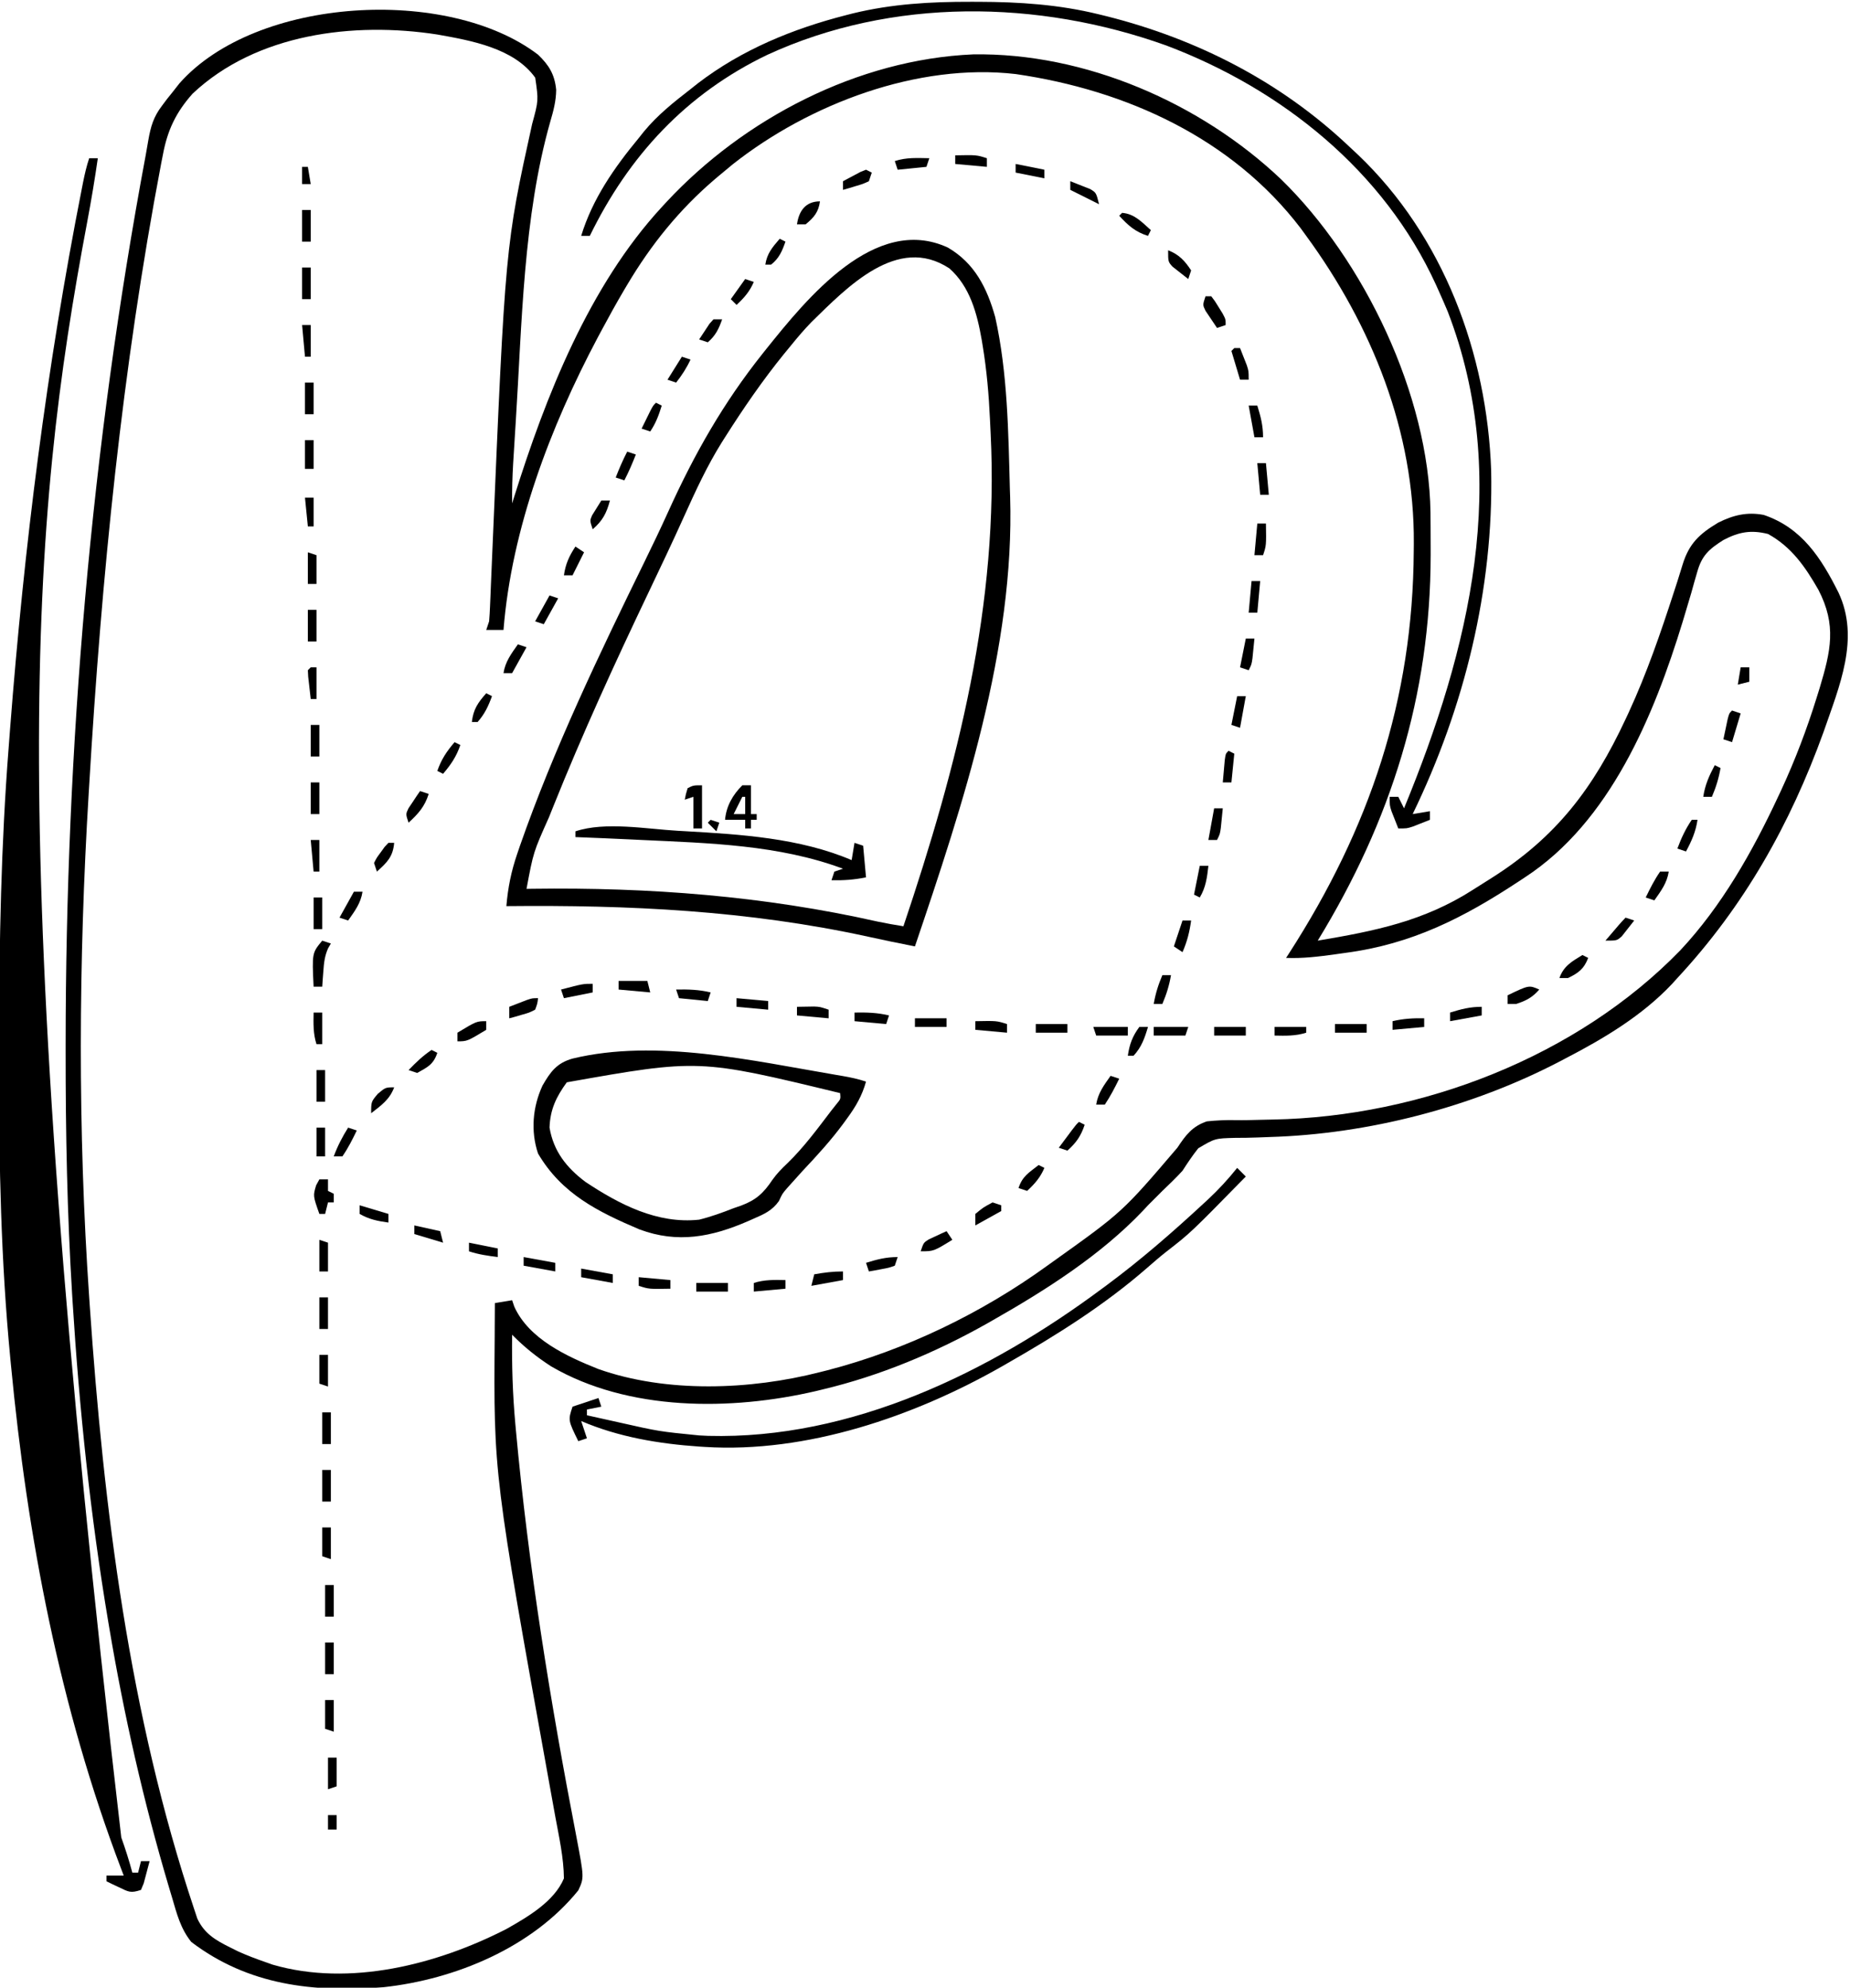 <?xml version="1.0" encoding="UTF-8"?>
<svg version="1.1" xmlns="http://www.w3.org/2000/svg" width="643" height="691">
<path d="M0 0 C3.826 3.657 5.798 6.897 6.312 12.25 C6.263 16.179 5.352 19.55 4.25 23.312 C-5.175 56.509 -5.569 93.496 -7.75 127.75 C-7.815 128.77 -7.88 129.791 -7.947 130.842 C-8.13 133.744 -8.308 136.645 -8.484 139.547 C-8.537 140.402 -8.59 141.258 -8.645 142.139 C-8.917 146.769 -9.051 151.362 -9 156 C-8.79 155.323 -8.58 154.647 -8.364 153.95 C2.634 118.859 17.682 80.466 43 53 C43.551 52.401 44.102 51.802 44.67 51.186 C71.661 22.195 111.116 1.656 151.195 -0.096 C190.139 -0.741 230.341 16.811 258.258 43.328 C287.17 71.499 309.634 118.389 310.19 159.163 C310.196 160.252 310.196 160.252 310.203 161.363 C310.21 162.145 310.217 162.926 310.224 163.731 C310.242 166.258 310.248 168.785 310.25 171.312 C310.251 172.179 310.251 173.046 310.252 173.939 C310.192 222.799 296.506 266.327 271 308 C290.866 304.657 307.913 301.252 324.992 290.289 C327.111 288.929 329.242 287.591 331.375 286.254 C353.939 272.006 366.791 254.999 378 231 C378.352 230.248 378.704 229.496 379.066 228.722 C385.368 215.065 390.198 200.987 394.836 186.703 C395.212 185.548 395.587 184.392 395.974 183.202 C396.609 181.222 397.229 179.237 397.827 177.245 C400.064 169.955 403.676 166.587 410.207 162.68 C415.41 160.074 420.227 158.902 426 160 C439.308 164.498 446.001 175.029 452 187 C459.532 203.013 452.263 219.627 446.787 235.522 C435.216 267.549 419.211 296.013 396 321 C395.399 321.666 394.799 322.333 394.18 323.02 C383.746 334.108 370.413 342.053 357 349 C356.3 349.368 355.6 349.737 354.878 350.116 C324.478 365.937 288.53 375.262 254.246 376.27 C252.888 376.321 251.531 376.372 250.173 376.425 C247.525 376.527 244.903 376.563 242.251 376.563 C235.29 376.744 235.29 376.744 229.472 380.186 C227.463 382.707 225.742 385.291 224 388 C221.765 390.44 219.392 392.715 217 395 C216.216 395.784 215.433 396.567 214.625 397.375 C213.759 398.241 212.893 399.108 212 400 C211.435 400.611 210.871 401.222 210.289 401.852 C195.591 417.338 176.471 429.496 158 440 C157.291 440.404 156.583 440.807 155.853 441.223 C138.061 451.238 118.895 459.252 99 464 C98.198 464.195 97.396 464.389 96.57 464.59 C67.044 471.455 31.433 471.647 4.586 456.012 C-0.5 452.726 -4.749 449.314 -9 445 C-9.139 455.441 -8.83 465.716 -7.875 476.125 C-7.811 476.834 -7.746 477.543 -7.68 478.274 C-3.336 525.619 4.302 572.788 13.324 619.45 C16.039 633.754 16.039 633.754 14.004 638.152 C-1.984 657.953 -28.657 669.095 -53.698 671.821 C-77.95 673.704 -100.623 671.208 -120.523 656.082 C-124.252 651.442 -125.526 646.349 -127.188 640.688 C-127.757 638.793 -127.757 638.793 -128.337 636.859 C-137.095 607.34 -143.893 577.355 -149 547 C-149.131 546.222 -149.263 545.444 -149.398 544.643 C-155.558 507.936 -159.43 470.953 -161.75 433.812 C-161.809 432.87 -161.868 431.927 -161.929 430.956 C-163.661 402.813 -164.209 374.687 -164.188 346.5 C-164.187 345.698 -164.187 344.897 -164.187 344.071 C-164.144 240.57 -155.41 136.766 -136.365 34.987 C-136.044 33.24 -135.744 31.488 -135.448 29.736 C-134.617 25.016 -133.669 21.637 -130.688 17.75 C-129.827 16.598 -129.827 16.598 -128.949 15.422 C-128.306 14.623 -127.663 13.823 -127 13 C-126.219 12.004 -125.438 11.007 -124.633 9.98 C-97.982 -20.189 -31.319 -23.897 0 0 Z M-120.062 13.562 C-125.834 20.049 -128.788 26.241 -130.375 34.75 C-130.574 35.76 -130.772 36.771 -130.977 37.812 C-144.564 109.082 -151.719 181.639 -156 254 C-156.061 254.995 -156.121 255.991 -156.184 257.016 C-159.701 314.965 -159.99 374.069 -156 432 C-155.934 432.965 -155.869 433.93 -155.801 434.924 C-150.968 505.477 -142.051 577.193 -119.551 644.555 C-119.173 645.69 -118.796 646.826 -118.407 647.996 C-115.964 653.212 -112.026 655.508 -107 658 C-106.056 658.468 -105.113 658.936 -104.141 659.418 C-101.132 660.775 -98.118 661.921 -95 663 C-94.096 663.321 -93.193 663.642 -92.262 663.973 C-65.502 671.758 -35.039 663.938 -10.938 651.562 C-3.59 647.383 5.61 642.072 9 634 C8.931 626.796 7.298 619.549 5.996 612.488 C5.584 610.208 5.173 607.928 4.762 605.648 C4.546 604.454 4.33 603.26 4.107 602.029 C-15.44 493.585 -15.44 493.585 -15.062 445.562 C-15.058 444.438 -15.053 443.313 -15.049 442.154 C-15.037 439.436 -15.021 436.718 -15 434 C-13.02 433.67 -11.04 433.34 -9 433 C-8.752 433.733 -8.505 434.467 -8.25 435.223 C-3.171 446.508 10.06 452.56 20.91 456.902 C44.642 465.333 73.812 464.209 98 458 C98.832 457.791 99.664 457.582 100.521 457.367 C127.679 450.357 154.311 437.437 177 421 C177.959 420.312 177.959 420.312 178.938 419.611 C203.139 402.337 203.139 402.337 222.225 379.972 C225.111 375.601 227.397 372.544 232.464 370.826 C235.771 370.483 238.988 370.324 242.312 370.395 C245.239 370.454 248.156 370.365 251.082 370.286 C252.574 370.246 254.066 370.214 255.558 370.188 C306.95 369.207 361.112 348.359 396.996 311.383 C411.422 295.991 422.121 277.019 431 258 C431.361 257.23 431.722 256.46 432.094 255.666 C436.958 245.152 441 234.502 444.438 223.438 C444.767 222.38 445.098 221.322 445.438 220.233 C449.316 207.305 451.419 198.349 445 186 C440.437 178.025 435.655 171.11 427.5 166.625 C421.502 165.126 417.331 165.943 411.992 168.734 C407.036 171.883 404.495 174.089 402.895 179.855 C402.556 181.023 402.218 182.19 401.869 183.393 C401.521 184.645 401.172 185.897 400.812 187.188 C400.041 189.831 399.25 192.469 398.453 195.105 C398.152 196.104 398.152 196.104 397.845 197.124 C387.87 229.756 372.617 266.704 343 286 C342.314 286.454 341.627 286.908 340.92 287.375 C321.669 300.064 303.778 309.203 280.625 312.25 C278.798 312.509 278.798 312.509 276.934 312.773 C271.25 313.554 265.739 314.237 260 314 C260.331 313.49 260.662 312.979 261.003 312.453 C289.027 268.941 304.097 224.31 304.375 172.5 C304.383 171.664 304.391 170.828 304.399 169.967 C304.683 131.134 289.807 94.162 267 63 C266.361 62.12 265.721 61.239 265.062 60.332 C241.17 29.023 204.395 12.319 166.062 6.75 C132.006 2.792 94.267 17.106 67.656 38.135 C66.089 39.407 64.541 40.697 63 42 C62.49 42.43 61.98 42.861 61.454 43.304 C49.083 53.883 39.295 66.03 31 80 C30.642 80.601 30.285 81.202 29.916 81.822 C27.166 86.489 24.554 91.224 22 96 C21.569 96.804 21.139 97.608 20.695 98.437 C4.316 129.329 -9.207 164.869 -12 200 C-13.98 200 -15.96 200 -18 200 C-17.67 199.01 -17.34 198.02 -17 197 C-16.848 195.217 -16.747 193.429 -16.675 191.641 C-16.627 190.533 -16.58 189.424 -16.531 188.281 C-16.484 187.068 -16.436 185.855 -16.387 184.605 C-16.304 182.658 -16.22 180.71 -16.137 178.762 C-16.047 176.677 -15.959 174.592 -15.872 172.507 C-11.381 66.468 -11.381 66.468 -2.051 24.117 C0.177 15.962 0.177 15.962 -0.973 8.009 C-8.347 -2.29 -23.287 -4.909 -35 -7 C-64.043 -11.503 -97.881 -7.331 -120.062 13.562 Z " fill="#000000" transform="translate(187,19)"/>
<path d="M0 0 C9.302 5.404 13.626 14.027 16.469 24.172 C20.795 43.639 21.025 64.082 21.562 83.938 C21.591 84.81 21.62 85.682 21.649 86.581 C23.272 139.192 5.292 193.598 -11.438 242.938 C-16.862 241.879 -22.271 240.763 -27.668 239.57 C-69.393 230.449 -110.892 228.496 -153.438 228.938 C-152.902 222.53 -151.764 216.888 -149.688 210.812 C-149.384 209.918 -149.08 209.023 -148.767 208.101 C-136.958 174.273 -121.162 141.355 -105.421 109.207 C-102.559 103.36 -99.754 97.497 -97.07 91.566 C-88.08 71.718 -78.011 53.993 -64.438 36.938 C-63.984 36.367 -63.531 35.796 -63.063 35.208 C-49.125 17.844 -25.291 -11.723 0 0 Z M-47.438 25.938 C-49.919 28.499 -52.197 31.164 -54.438 33.938 C-55.244 34.918 -56.051 35.899 -56.883 36.91 C-64.383 46.153 -71.065 55.89 -77.438 65.938 C-77.81 66.524 -78.182 67.111 -78.565 67.716 C-83.702 75.948 -87.7 84.64 -91.679 93.47 C-95.656 102.292 -99.796 111.028 -103.967 119.76 C-115.703 144.361 -127.05 169.13 -137.188 194.438 C-137.904 196.225 -137.904 196.225 -138.634 198.049 C-144.049 210.157 -144.049 210.157 -146.438 222.938 C-145.778 222.927 -145.118 222.917 -144.438 222.906 C-103.853 222.358 -63.924 225.407 -24.273 234.337 C-21.339 234.958 -18.399 235.465 -15.438 235.938 C3.412 179.869 17.832 123.994 14.87 64.475 C14.791 62.897 14.716 61.318 14.644 59.74 C14.244 51.163 13.523 42.731 12.129 34.254 C12.009 33.526 11.89 32.797 11.767 32.047 C10.164 22.92 7.709 13.582 0.531 7.238 C-17.469 -4.655 -35.076 13.861 -47.438 25.938 Z " fill="#000000" transform="translate(329.438,86.062)"/>
<path d="M0 0 C0.99 0 1.98 0 3 0 C1.934 7.437 0.691 14.825 -0.699 22.207 C-20.248 126.192 -29.753 232.626 11.152 583.754 C12.603 587.803 13.887 591.846 15 596 C15.66 596 16.32 596 17 596 C17.33 594.68 17.66 593.36 18 592 C18.99 592 19.98 592 21 592 C20.578 593.65 20.137 595.295 19.688 596.938 C19.322 598.312 19.322 598.312 18.949 599.715 C18.636 600.469 18.323 601.223 18 602 C14.358 603.214 13.668 602.667 10.312 601.062 C9.1 600.492 9.1 600.492 7.863 599.91 C7.248 599.61 6.634 599.309 6 599 C6 598.34 6 597.68 6 597 C7.98 597 9.96 597 12 597 C11.709 596.238 11.417 595.476 11.117 594.69 C-10.298 538.34 -21.486 479.424 -27.188 419.562 C-27.266 418.753 -27.345 417.943 -27.426 417.109 C-30.662 383.439 -31.377 349.777 -31.318 315.973 C-31.312 312.698 -31.31 309.423 -31.307 306.148 C-31.268 272.338 -30.633 238.721 -28 205 C-27.821 202.649 -27.643 200.298 -27.464 197.947 C-22.621 135.091 -14.768 72.484 -2.566 10.617 C-2.422 9.882 -2.278 9.148 -2.129 8.391 C-1.554 5.52 -0.927 2.781 0 0 Z " fill="#000000" transform="translate(31,55)"/>
<path d="M0 0 C0.88 0.001 1.761 0.001 2.668 0.002 C16.972 0.042 30.685 0.94 44.625 4.375 C45.542 4.6 46.46 4.825 47.405 5.057 C78.968 13.032 107.903 27.885 131.625 50.375 C133.062 51.715 133.062 51.715 134.527 53.082 C164.349 81.455 179.479 122.337 180.906 162.949 C181.763 204.151 171.582 245.357 153.625 282.375 C155.605 282.045 157.585 281.715 159.625 281.375 C159.625 282.365 159.625 283.355 159.625 284.375 C158.357 284.881 157.085 285.38 155.812 285.875 C154.751 286.293 154.751 286.293 153.668 286.719 C151.625 287.375 151.625 287.375 148.625 287.375 C148.119 286.107 147.62 284.835 147.125 283.562 C146.707 282.501 146.707 282.501 146.281 281.418 C145.625 279.375 145.625 279.375 145.625 276.375 C146.615 276.375 147.605 276.375 148.625 276.375 C149.285 277.695 149.945 279.015 150.625 280.375 C173.285 225.285 188.11 165.553 165.812 107.688 C164.775 105.233 163.723 102.801 162.625 100.375 C162.333 99.724 162.04 99.074 161.739 98.403 C143.668 58.817 108.191 30.377 68.001 15.197 C23.475 -0.777 -27.272 -1.529 -70.653 18.423 C-98.833 31.947 -118.811 53.52 -132.375 81.375 C-133.365 81.375 -134.355 81.375 -135.375 81.375 C-131.437 68.48 -123.871 57.651 -115.375 47.375 C-114.482 46.252 -114.482 46.252 -113.57 45.105 C-108.851 39.382 -103.224 34.901 -97.375 30.375 C-96.532 29.705 -95.689 29.034 -94.82 28.344 C-79.509 16.616 -61.809 9.375 -43.25 4.625 C-42.476 4.426 -41.701 4.227 -40.903 4.022 C-27.311 0.727 -13.916 -0.032 0 0 Z " fill="#000000" transform="translate(337.375,0.625)"/>
<path d="M0 0 C0.692 0.117 1.385 0.233 2.098 0.353 C4.917 0.841 7.541 1.398 10.262 2.305 C8.904 7.181 6.727 10.949 3.762 14.992 C3.322 15.6 2.882 16.208 2.428 16.834 C-1.899 22.708 -6.734 27.998 -11.738 33.305 C-13.06 34.755 -14.373 36.213 -15.676 37.68 C-16.2 38.265 -16.725 38.85 -17.266 39.453 C-18.852 41.317 -18.852 41.317 -19.992 43.805 C-22.307 47.119 -25.133 48.372 -28.738 49.93 C-29.745 50.377 -29.745 50.377 -30.773 50.834 C-43.42 56.322 -55.189 58.635 -68.461 53.699 C-82.932 47.542 -95.497 41.335 -103.738 27.305 C-106.344 19.486 -105.604 11.092 -102.176 3.68 C-99.397 -1.158 -97.178 -4.169 -91.738 -5.695 C-62.748 -12.726 -28.9 -4.9 0 0 Z M-93.738 2.555 C-97.411 7.605 -99.524 11.989 -99.738 18.305 C-98.342 26.536 -93.851 32.204 -87.293 37.148 C-75.473 45.005 -62.241 51.872 -47.738 50.305 C-43.602 49.28 -39.7 47.864 -35.738 46.305 C-34.898 46.016 -34.057 45.727 -33.191 45.43 C-27.911 43.445 -25.367 41.077 -22.246 36.422 C-20.684 34.229 -19.007 32.525 -17.051 30.68 C-11.299 25.106 -6.583 18.66 -1.738 12.305 C-0.835 11.168 -0.835 11.168 0.086 10.008 C1.451 8.375 1.451 8.375 1.262 6.305 C-47.849 -5.587 -47.849 -5.587 -93.738 2.555 Z " fill="#000000" transform="translate(290.738,373.695)"/>
<path d="M0 0 C0.99 0.99 1.98 1.98 3 3 C-16.207 22.595 -16.207 22.595 -24.434 28.988 C-26.816 30.856 -29.091 32.815 -31.364 34.814 C-46.194 47.757 -62.95 58.256 -80 68 C-80.668 68.384 -81.337 68.768 -82.025 69.163 C-112.373 86.431 -149.662 99.212 -185 97 C-185.657 96.959 -186.315 96.918 -186.992 96.875 C-200.949 95.916 -215.07 93.564 -228 88 C-227.34 89.98 -226.68 91.96 -226 94 C-227.485 94.495 -227.485 94.495 -229 95 C-232.571 87.714 -232.571 87.714 -231 83 C-228.03 82.01 -225.06 81.02 -222 80 C-221.67 80.99 -221.34 81.98 -221 83 C-223.475 83.495 -223.475 83.495 -226 84 C-226 84.66 -226 85.32 -226 86 C-223.863 86.476 -221.726 86.951 -219.589 87.425 C-217.943 87.791 -216.298 88.157 -214.653 88.524 C-200.952 91.616 -200.952 91.616 -187 93 C-185.44 93.077 -185.44 93.077 -183.848 93.156 C-134.105 94.475 -86.044 71.033 -47 42 C-46.42 41.571 -45.839 41.142 -45.241 40.701 C-33.553 32.028 -22.611 22.508 -11.938 12.625 C-11.009 11.769 -11.009 11.769 -10.061 10.896 C-6.397 7.467 -3.133 3.921 0 0 Z " fill="#000000" transform="translate(430,406)"/>
<path d="M0 0 C0.786 0.044 1.573 0.088 2.383 0.133 C21.736 1.236 42.317 2.492 60.375 10.188 C60.705 8.207 61.035 6.228 61.375 4.188 C62.365 4.518 63.355 4.848 64.375 5.188 C64.87 10.633 64.87 10.633 65.375 16.188 C61.139 17.035 57.651 17.271 53.375 17.188 C53.87 15.703 53.87 15.703 54.375 14.188 C55.365 13.857 56.355 13.527 57.375 13.188 C35.17 4.888 10.806 4.285 -12.625 3.188 C-14.438 3.101 -14.438 3.101 -16.288 3.012 C-22.733 2.708 -29.178 2.432 -35.625 2.188 C-35.625 1.528 -35.625 0.868 -35.625 0.188 C-25.242 -3.274 -10.874 -0.613 0 0 Z " fill="#000000" transform="translate(235.625,288.812)"/>
<path d="M0 0 C0.99 0 1.98 0 3 0 C3 3.3 3 6.6 3 10 C3.66 10 4.32 10 5 10 C5 10.66 5 11.32 5 12 C4.34 12 3.68 12 3 12 C3 12.99 3 13.98 3 15 C2.34 15 1.68 15 1 15 C1 14.01 1 13.02 1 12 C-1.31 12 -3.62 12 -6 12 C-5.566 7.229 -3.357 3.366 0 0 Z M0 4 C-0.99 5.98 -1.98 7.96 -3 10 C-1.68 10 -0.36 10 1 10 C1 8.02 1 6.04 1 4 C0.67 4 0.34 4 0 4 Z " fill="#000000" transform="translate(258,273)"/>
<path d="M0 0 C0 4.95 0 9.9 0 15 C-0.99 15 -1.98 15 -3 15 C-3 11.37 -3 7.74 -3 4 C-3.99 4.33 -4.98 4.66 -6 5 C-5.625 3.062 -5.625 3.062 -5 1 C-3 0 -3 0 0 0 Z " fill="#000000" transform="translate(244,273)"/>
<path d="M0 0 C0.99 0.33 1.98 0.66 3 1 C2.524 1.812 2.524 1.812 2.039 2.641 C0.817 5.416 0.591 7.732 0.375 10.75 C0.3 11.735 0.225 12.72 0.148 13.734 C0.099 14.482 0.05 15.23 0 16 C-0.99 16 -1.98 16 -3 16 C-3.554 4.294 -3.554 4.294 0 0 Z " fill="#000000" transform="translate(112,327)"/>
<path d="M0 0 C0.99 0 1.98 0 3 0 C3 1.32 3 2.64 3 4 C3.66 4.33 4.32 4.66 5 5 C5 5.99 5 6.98 5 8 C4.34 8 3.68 8 3 8 C2.67 9.32 2.34 10.64 2 12 C1.34 12 0.68 12 0 12 C-2.215 5.723 -2.215 5.723 -1.125 2.062 C-0.754 1.382 -0.383 0.701 0 0 Z " fill="#000000" transform="translate(111,410)"/>
<path d="M0 0 C3.787 1.488 5.774 3.62 8 7 C7.67 7.99 7.34 8.98 7 10 C5.822 9.098 4.658 8.178 3.5 7.25 C2.85 6.74 2.201 6.229 1.531 5.703 C0 4 0 4 0 0 Z " fill="#000000" transform="translate(406,87)"/>
<path d="M0 0 C3.96 0 7.92 0 12 0 C11.67 0.99 11.34 1.98 11 3 C7.37 3 3.74 3 0 3 C0 2.01 0 1.02 0 0 Z " fill="#000000" transform="translate(401,357)"/>
<path d="M0 0 C3.96 0 7.92 0 12 0 C12 0.99 12 1.98 12 3 C8.37 3 4.74 3 1 3 C0.67 2.01 0.34 1.02 0 0 Z " fill="#000000" transform="translate(380,357)"/>
<path d="M0 0 C0.66 0 1.32 0 2 0 C3.289 1.68 3.289 1.68 4.625 3.875 C5.294 4.954 5.294 4.954 5.977 6.055 C7 8 7 8 7 10 C6.01 10.33 5.02 10.66 4 11 C3.133 9.738 2.282 8.465 1.438 7.188 C0.724 6.126 0.724 6.126 -0.004 5.043 C-1 3 -1 3 0 0 Z " fill="#000000" transform="translate(419,103)"/>
<path d="M0 0 C4.315 0.32 6.906 3.258 10 6 C9.67 6.66 9.34 7.32 9 8 C4.565 6.606 2.126 4.394 -1 1 C-0.67 0.67 -0.34 0.34 0 0 Z " fill="#000000" transform="translate(390,74)"/>
<path d="M0 0 C0.66 0.99 1.32 1.98 2 3 C-4.5 7 -4.5 7 -9 7 C-8 4 -8 4 -6.152 2.832 C-5.421 2.496 -4.691 2.159 -3.938 1.812 C-3.204 1.468 -2.471 1.124 -1.715 0.77 C-1.149 0.516 -0.583 0.262 0 0 Z " fill="#000000" transform="translate(329,428)"/>
<path d="M0 0 C0.66 0.33 1.32 0.66 2 1 C0.688 4.937 -0.919 7.227 -4 10 C-4.99 9.67 -5.98 9.34 -7 9 C-6.022 7.687 -5.042 6.374 -4.062 5.062 C-3.517 4.332 -2.972 3.601 -2.41 2.848 C-1 1 -1 1 0 0 Z " fill="#000000" transform="translate(375,390)"/>
<path d="M0 0 C3.63 0 7.26 0 11 0 C11 0.99 11 1.98 11 3 C7.37 3 3.74 3 0 3 C0 2.01 0 1.02 0 0 Z " fill="#000000" transform="translate(464,356)"/>
<path d="M0 0 C0 0.99 0 1.98 0 3 C-3.63 3.66 -7.26 4.32 -11 5 C-11 4.01 -11 3.02 -11 2 C-7.123 0.807 -4.084 0 0 0 Z " fill="#000000" transform="translate(515,350)"/>
<path d="M0 0 C0.99 0 1.98 0 3 0 C2.385 3.995 0.294 6.745 -2 10 C-2.99 9.67 -3.98 9.34 -5 9 C-3.35 6.03 -1.7 3.06 0 0 Z " fill="#000000" transform="translate(123,310)"/>
<path d="M0 0 C0.99 0 1.98 0 3 0 C2.385 3.995 0.294 6.745 -2 10 C-2.99 9.67 -3.98 9.34 -5 9 C-3.499 5.883 -1.976 2.845 0 0 Z " fill="#000000" transform="translate(577,303)"/>
<path d="M0 0 C0.99 0 1.98 0 3 0 C2.859 1.459 2.712 2.917 2.562 4.375 C2.481 5.187 2.4 5.999 2.316 6.836 C2 9 2 9 1 11 C0.01 11 -0.98 11 -2 11 C-1.34 7.37 -0.68 3.74 0 0 Z " fill="#000000" transform="translate(422,281)"/>
<path d="M0 0 C0.99 0.33 1.98 0.66 3 1 C1.606 5.435 -0.606 7.874 -4 11 C-5 8 -5 8 -4.004 5.957 C-3.528 5.249 -3.053 4.542 -2.562 3.812 C-2.089 3.097 -1.616 2.382 -1.129 1.645 C-0.756 1.102 -0.384 0.559 0 0 Z " fill="#000000" transform="translate(146,275)"/>
<path d="M0 0 C0.66 0.33 1.32 0.66 2 1 C0.63 4.995 -1.257 7.8 -4 11 C-4.66 10.67 -5.32 10.34 -6 10 C-4.63 6.005 -2.743 3.2 0 0 Z " fill="#000000" transform="translate(158,258)"/>
<path d="M0 0 C0.99 0.33 1.98 0.66 3 1 C0.525 5.455 0.525 5.455 -2 10 C-2.99 10 -3.98 10 -5 10 C-4.385 6.005 -2.294 3.255 0 0 Z " fill="#000000" transform="translate(180,224)"/>
<path d="M0 0 C0.99 0 1.98 0 3 0 C3 3.63 3 7.26 3 11 C2.01 11 1.02 11 0 11 C0 7.37 0 3.74 0 0 Z " fill="#000000" transform="translate(113,571)"/>
<path d="M0 0 C0.99 0 1.98 0 3 0 C3 3.63 3 7.26 3 11 C2.01 11 1.02 11 0 11 C0 7.37 0 3.74 0 0 Z " fill="#000000" transform="translate(113,551)"/>
<path d="M0 0 C0.99 0 1.98 0 3 0 C3 3.63 3 7.26 3 11 C2.01 11 1.02 11 0 11 C0 7.37 0 3.74 0 0 Z " fill="#000000" transform="translate(112,511)"/>
<path d="M0 0 C0.99 0 1.98 0 3 0 C3 3.63 3 7.26 3 11 C2.01 11 1.02 11 0 11 C0 7.37 0 3.74 0 0 Z " fill="#000000" transform="translate(112,491)"/>
<path d="M0 0 C0.99 0 1.98 0 3 0 C3 3.63 3 7.26 3 11 C2.01 11 1.02 11 0 11 C0 7.37 0 3.74 0 0 Z " fill="#000000" transform="translate(111,451)"/>
<path d="M0 0 C3.63 0 7.26 0 11 0 C11 0.99 11 1.98 11 3 C7.37 3 3.74 3 0 3 C0 2.01 0 1.02 0 0 Z " fill="#000000" transform="translate(242,446)"/>
<path d="M0 0 C0 0.99 0 1.98 0 3 C-3.63 3.66 -7.26 4.32 -11 5 C-10.67 3.68 -10.34 2.36 -10 1 C-6.565 0.375 -3.509 0 0 0 Z " fill="#000000" transform="translate(293,442)"/>
<path d="M0 0 C3.63 0.66 7.26 1.32 11 2 C11 2.99 11 3.98 11 5 C7.37 4.34 3.74 3.68 0 3 C0 2.01 0 1.02 0 0 Z " fill="#000000" transform="translate(182,437)"/>
<path d="M0 0 C0.99 0.33 1.98 0.66 3 1 C3 1.66 3 2.32 3 3 C0.03 4.65 -2.94 6.3 -6 8 C-6 6.68 -6 5.36 -6 4 C-3.188 1.688 -3.188 1.688 0 0 Z " fill="#000000" transform="translate(345,418)"/>
<path d="M0 0 C0.99 0.33 1.98 0.66 3 1 C1.499 4.117 -0.024 7.155 -2 10 C-2.99 10 -3.98 10 -5 10 C-3.665 6.406 -2.04 3.245 0 0 Z " fill="#000000" transform="translate(121,392)"/>
<path d="M0 0 C0.99 0.33 1.98 0.66 3 1 C1.464 4.142 -0.057 7.086 -2 10 C-2.99 10 -3.98 10 -5 10 C-4.385 6.005 -2.294 3.255 0 0 Z " fill="#000000" transform="translate(386,374)"/>
<path d="M0 0 C0.99 0 1.98 0 3 0 C3 3.63 3 7.26 3 11 C2.01 11 1.02 11 0 11 C0 7.37 0 3.74 0 0 Z " fill="#000000" transform="translate(110,372)"/>
<path d="M0 0 C0.66 0.33 1.32 0.66 2 1 C0.651 5.046 -1.348 5.955 -5 8 C-5.99 7.67 -6.98 7.34 -8 7 C-5.422 4.352 -3.084 2.056 0 0 Z " fill="#000000" transform="translate(150,365)"/>
<path d="M0 0 C3.63 0 7.26 0 11 0 C11 0.99 11 1.98 11 3 C7.37 3 3.74 3 0 3 C0 2.01 0 1.02 0 0 Z " fill="#000000" transform="translate(422,357)"/>
<path d="M0 0 C0.99 0 1.98 0 3 0 C1.856 3.873 0.767 7.003 -2 10 C-2.66 10 -3.32 10 -4 10 C-3.438 6.064 -2.383 3.208 0 0 Z " fill="#000000" transform="translate(396,357)"/>
<path d="M0 0 C3.63 0 7.26 0 11 0 C11 0.99 11 1.98 11 3 C7.37 3 3.74 3 0 3 C0 2.01 0 1.02 0 0 Z " fill="#000000" transform="translate(360,356)"/>
<path d="M0 0 C0 0.99 0 1.98 0 3 C-6.625 7 -6.625 7 -10 7 C-10 6.01 -10 5.02 -10 4 C-3.375 0 -3.375 0 0 0 Z " fill="#000000" transform="translate(169,355)"/>
<path d="M0 0 C0 0.99 0 1.98 0 3 C-3.63 3.33 -7.26 3.66 -11 4 C-11 3.01 -11 2.02 -11 1 C-7.266 0.121 -3.832 -0.089 0 0 Z " fill="#000000" transform="translate(495,354)"/>
<path d="M0 0 C3.63 0 7.26 0 11 0 C11 0.99 11 1.98 11 3 C7.37 3 3.74 3 0 3 C0 2.01 0 1.02 0 0 Z " fill="#000000" transform="translate(318,354)"/>
<path d="M0 0 C4.161 -0.082 7.947 0.018 12 1 C11.67 1.99 11.34 2.98 11 4 C7.37 3.67 3.74 3.34 0 3 C0 2.01 0 1.02 0 0 Z " fill="#000000" transform="translate(297,352)"/>
<path d="M0 0 C1.258 -0.021 2.516 -0.041 3.812 -0.062 C4.52 -0.074 5.228 -0.086 5.957 -0.098 C8 0 8 0 11 1 C11 1.99 11 2.98 11 4 C7.37 3.67 3.74 3.34 0 3 C0 2.01 0 1.02 0 0 Z " fill="#000000" transform="translate(277,350)"/>
<path d="M0 0 C-0.215 1.891 -0.215 1.891 -1 4 C-3.066 5.047 -3.066 5.047 -5.562 5.75 C-6.802 6.114 -6.802 6.114 -8.066 6.484 C-9.024 6.74 -9.024 6.74 -10 7 C-10 5.68 -10 4.36 -10 3 C-8.71 2.496 -7.418 1.997 -6.125 1.5 C-5.046 1.082 -5.046 1.082 -3.945 0.656 C-2 0 -2 0 0 0 Z " fill="#000000" transform="translate(187,347)"/>
<path d="M0 0 C3.63 0.33 7.26 0.66 11 1 C11 1.99 11 2.98 11 4 C7.37 3.67 3.74 3.34 0 3 C0 2.01 0 1.02 0 0 Z " fill="#000000" transform="translate(256,347)"/>
<path d="M0 0 C4.161 -0.082 7.947 0.018 12 1 C11.67 1.99 11.34 2.98 11 4 C7.7 3.67 4.4 3.34 1 3 C0.67 2.01 0.34 1.02 0 0 Z " fill="#000000" transform="translate(235,344)"/>
<path d="M0 0 C-2.357 2.73 -4.581 3.889 -8 5 C-8.99 5 -9.98 5 -11 5 C-11 4.01 -11 3.02 -11 2 C-3.571 -1.571 -3.571 -1.571 0 0 Z " fill="#000000" transform="translate(535,344)"/>
<path d="M0 0 C0 0.99 0 1.98 0 3 C-3.3 3.66 -6.6 4.32 -10 5 C-10.33 4.01 -10.66 3.02 -11 2 C-3.375 0 -3.375 0 0 0 Z " fill="#000000" transform="translate(206,342)"/>
<path d="M0 0 C3.3 0 6.6 0 10 0 C10.33 1.32 10.66 2.64 11 4 C7.37 3.67 3.74 3.34 0 3 C0 2.01 0 1.02 0 0 Z " fill="#000000" transform="translate(215,341)"/>
<path d="M0 0 C0.66 0.33 1.32 0.66 2 1 C0.549 4.826 -1.358 6.223 -5 8 C-5.99 8 -6.98 8 -8 8 C-6.498 3.794 -3.714 2.261 0 0 Z " fill="#000000" transform="translate(550,332)"/>
<path d="M0 0 C0.99 0 1.98 0 3 0 C3 3.63 3 7.26 3 11 C2.01 11 1.02 11 0 11 C0 7.37 0 3.74 0 0 Z " fill="#000000" transform="translate(109,312)"/>
<path d="M0 0 C0.99 0 1.98 0 3 0 C3 3.63 3 7.26 3 11 C2.01 11 1.02 11 0 11 C0 7.37 0 3.74 0 0 Z " fill="#000000" transform="translate(108,272)"/>
<path d="M0 0 C0.66 0.33 1.32 0.66 2 1 C1.39 4.558 0.422 7.683 -1 11 C-1.99 11 -2.98 11 -4 11 C-3.393 6.872 -1.962 3.668 0 0 Z " fill="#000000" transform="translate(596,266)"/>
<path d="M0 0 C0.99 0 1.98 0 3 0 C3 3.63 3 7.26 3 11 C2.01 11 1.02 11 0 11 C0 7.37 0 3.74 0 0 Z " fill="#000000" transform="translate(108,252)"/>
<path d="M0 0 C0.99 0.33 1.98 0.66 3 1 C2.01 4.3 1.02 7.6 0 11 C-0.99 10.67 -1.98 10.34 -3 10 C-2.692 8.52 -2.378 7.041 -2.062 5.562 C-1.888 4.739 -1.714 3.915 -1.535 3.066 C-1 1 -1 1 0 0 Z " fill="#000000" transform="translate(602,247)"/>
<path d="M0 0 C0.99 0 1.98 0 3 0 C3 3.63 3 7.26 3 11 C2.01 11 1.02 11 0 11 C0 7.37 0 3.74 0 0 Z " fill="#000000" transform="translate(107,212)"/>
<path d="M0 0 C0.99 0 1.98 0 3 0 C2.67 3.63 2.34 7.26 2 11 C1.01 11 0.02 11 -1 11 C-0.67 7.37 -0.34 3.74 0 0 Z " fill="#000000" transform="translate(435,202)"/>
<path d="M0 0 C0.99 0 1.98 0 3 0 C3.125 7.625 3.125 7.625 2 11 C1.01 11 0.02 11 -1 11 C-0.67 7.37 -0.34 3.74 0 0 Z " fill="#000000" transform="translate(437,182)"/>
<path d="M0 0 C0.99 0 1.98 0 3 0 C4.193 3.877 5 6.916 5 11 C4.01 11 3.02 11 2 11 C1.34 7.37 0.68 3.74 0 0 Z " fill="#000000" transform="translate(434,141)"/>
<path d="M0 0 C0.99 0 1.98 0 3 0 C3 3.63 3 7.26 3 11 C2.01 11 1.02 11 0 11 C0 7.37 0 3.74 0 0 Z " fill="#000000" transform="translate(106,133)"/>
<path d="M0 0 C0.66 0 1.32 0 2 0 C2.506 1.268 3.005 2.54 3.5 3.812 C3.918 4.874 3.918 4.874 4.344 5.957 C5 8 5 8 5 11 C4.01 11 3.02 11 2 11 C1.01 7.7 0.02 4.4 -1 1 C-0.67 0.67 -0.34 0.34 0 0 Z " fill="#000000" transform="translate(429,121)"/>
<path d="M0 0 C0.99 0 1.98 0 3 0 C3 3.63 3 7.26 3 11 C2.01 11 1.02 11 0 11 C0 7.37 0 3.74 0 0 Z " fill="#000000" transform="translate(105,93)"/>
<path d="M0 0 C0.99 0 1.98 0 3 0 C3 3.63 3 7.26 3 11 C2.01 11 1.02 11 0 11 C0 7.37 0 3.74 0 0 Z " fill="#000000" transform="translate(105,73)"/>
<path d="M0 0 C0.66 0.33 1.32 0.66 2 1 C1.67 1.99 1.34 2.98 1 4 C-1.066 4.949 -1.066 4.949 -3.562 5.688 C-4.389 5.939 -5.215 6.19 -6.066 6.449 C-6.704 6.631 -7.343 6.813 -8 7 C-8 6.01 -8 5.02 -8 4 C-6.713 3.303 -5.421 2.618 -4.125 1.938 C-3.406 1.555 -2.686 1.172 -1.945 0.777 C-1.303 0.521 -0.661 0.264 0 0 Z " fill="#000000" transform="translate(301,59)"/>
<path d="M0 0 C-0.33 0.99 -0.66 1.98 -1 3 C-4.3 3.33 -7.6 3.66 -11 4 C-11.33 3.01 -11.66 2.02 -12 1 C-8.019 -0.327 -4.15 -0.069 0 0 Z " fill="#000000" transform="translate(323,55)"/>
<path d="M0 0 C0.99 0 1.98 0 3 0 C3 3.3 3 6.6 3 10 C2.01 10.33 1.02 10.66 0 11 C0 7.37 0 3.74 0 0 Z " fill="#000000" transform="translate(114,611)"/>
<path d="M0 0 C0.99 0 1.98 0 3 0 C3 3.63 3 7.26 3 11 C2.01 10.67 1.02 10.34 0 10 C0 6.7 0 3.4 0 0 Z " fill="#000000" transform="translate(113,591)"/>
<path d="M0 0 C0.99 0 1.98 0 3 0 C3 3.63 3 7.26 3 11 C2.01 10.67 1.02 10.34 0 10 C0 6.7 0 3.4 0 0 Z " fill="#000000" transform="translate(112,531)"/>
<path d="M0 0 C0.99 0 1.98 0 3 0 C3 3.63 3 7.26 3 11 C2.01 10.67 1.02 10.34 0 10 C0 6.7 0 3.4 0 0 Z " fill="#000000" transform="translate(111,471)"/>
<path d="M0 0 C3.63 0.33 7.26 0.66 11 1 C11 1.99 11 2.98 11 4 C3.571 4.143 3.571 4.143 0 3 C0 2.01 0 1.02 0 0 Z " fill="#000000" transform="translate(222,444)"/>
<path d="M0 0 C3.63 0.66 7.26 1.32 11 2 C11 2.99 11 3.98 11 5 C7.37 4.34 3.74 3.68 0 3 C0 2.01 0 1.02 0 0 Z " fill="#000000" transform="translate(202,441)"/>
<path d="M0 0 C4.95 0.99 4.95 0.99 10 2 C10 2.99 10 3.98 10 5 C6.531 4.542 3.326 4.109 0 3 C0 2.01 0 1.02 0 0 Z " fill="#000000" transform="translate(163,432)"/>
<path d="M0 0 C0.99 0.33 1.98 0.66 3 1 C3 4.3 3 7.6 3 11 C2.01 11 1.02 11 0 11 C0 7.37 0 3.74 0 0 Z " fill="#000000" transform="translate(111,431)"/>
<path d="M0 0 C4.455 0.99 4.455 0.99 9 2 C9.33 3.32 9.66 4.64 10 6 C6.7 5.01 3.4 4.02 0 3 C0 2.01 0 1.02 0 0 Z " fill="#000000" transform="translate(144,426)"/>
<path d="M0 0 C0.66 0.33 1.32 0.66 2 1 C0.557 4.366 -1.333 6.51 -4 9 C-4.99 8.67 -5.98 8.34 -7 8 C-5.619 3.858 -3.402 2.678 0 0 Z " fill="#000000" transform="translate(361,405)"/>
<path d="M0 0 C0.99 0 1.98 0 3 0 C2.449 3.949 1.611 7.349 0 11 C-0.99 10.34 -1.98 9.68 -3 9 C-2.01 6.03 -1.02 3.06 0 0 Z " fill="#000000" transform="translate(411,320)"/>
<path d="M0 0 C0.99 0.33 1.98 0.66 3 1 C2.098 2.178 1.178 3.342 0.25 4.5 C-0.516 5.475 -0.516 5.475 -1.297 6.469 C-3 8 -3 8 -7 8 C-6.021 6.854 -5.042 5.708 -4.062 4.562 C-3.517 3.924 -2.972 3.286 -2.41 2.629 C-1.632 1.73 -0.841 0.841 0 0 Z " fill="#000000" transform="translate(565,319)"/>
<path d="M0 0 C0.99 0 1.98 0 3 0 C2.532 4.056 2.12 7.466 0 11 C-0.66 10.67 -1.32 10.34 -2 10 C-1.34 6.7 -0.68 3.4 0 0 Z " fill="#000000" transform="translate(417,301)"/>
<path d="M0 0 C0.66 0 1.32 0 2 0 C1.393 4.128 -0.038 7.332 -2 11 C-2.99 10.67 -3.98 10.34 -5 10 C-3.667 6.412 -2.169 3.164 0 0 Z " fill="#000000" transform="translate(588,285)"/>
<path d="M0 0 C0.99 0 1.98 0 3 0 C2.859 1.459 2.712 2.917 2.562 4.375 C2.481 5.187 2.4 5.999 2.316 6.836 C2 9 2 9 1 11 C0.01 10.67 -0.98 10.34 -2 10 C-1.34 6.7 -0.68 3.4 0 0 Z " fill="#000000" transform="translate(433,222)"/>
<path d="M0 0 C0.99 0.33 1.98 0.66 3 1 C3 4.3 3 7.6 3 11 C2.01 11 1.02 11 0 11 C0 7.37 0 3.74 0 0 Z " fill="#000000" transform="translate(107,192)"/>
<path d="M0 0 C-0.541 3.785 -2.076 5.592 -5 8 C-5.99 8 -6.98 8 -8 8 C-7.323 3.258 -4.953 0 0 0 Z " fill="#000000" transform="translate(285,70)"/>
<path d="M0 0 C7.429 -0.143 7.429 -0.143 11 1 C11 1.99 11 2.98 11 4 C7.37 3.67 3.74 3.34 0 3 C0 2.01 0 1.02 0 0 Z " fill="#000000" transform="translate(332,54)"/>
<path d="M0 0 C0 0.99 0 1.98 0 3 C-3.63 3.33 -7.26 3.66 -11 4 C-11 3.01 -11 2.02 -11 1 C-7.326 -0.176 -3.831 -0.074 0 0 Z " fill="#000000" transform="translate(273,445)"/>
<path d="M0 0 C-0.33 0.99 -0.66 1.98 -1 3 C-3.066 3.73 -3.066 3.73 -5.562 4.188 C-6.389 4.346 -7.215 4.505 -8.066 4.668 C-9.024 4.832 -9.024 4.832 -10 5 C-10.33 4.01 -10.66 3.02 -11 2 C-7.123 0.807 -4.084 0 0 0 Z " fill="#000000" transform="translate(312,437)"/>
<path d="M0 0 C3.3 0.99 6.6 1.98 10 3 C10 3.99 10 4.98 10 6 C6.281 5.493 3.265 4.884 0 3 C0 2.01 0 1.02 0 0 Z " fill="#000000" transform="translate(125,419)"/>
<path d="M0 0 C-1.583 4.274 -4.506 6.265 -8 9 C-8 5 -8 5 -5.688 2.25 C-3 0 -3 0 0 0 Z " fill="#000000" transform="translate(137,378)"/>
<path d="M0 0 C7.429 -0.143 7.429 -0.143 11 1 C11 1.99 11 2.98 11 4 C7.37 3.67 3.74 3.34 0 3 C0 2.01 0 1.02 0 0 Z " fill="#000000" transform="translate(339,355)"/>
<path d="M0 0 C0.99 0 1.98 0 3 0 C2.39 3.558 1.422 6.683 0 10 C-0.99 10 -1.98 10 -3 10 C-2.39 6.442 -1.422 3.317 0 0 Z " fill="#000000" transform="translate(404,339)"/>
<path d="M0 0 C0.66 0 1.32 0 2 0 C1.586 4.833 -0.464 6.827 -4 10 C-4.33 9.01 -4.66 8.02 -5 7 C-4.074 5.176 -4.074 5.176 -2.688 3.312 C-2.238 2.69 -1.788 2.067 -1.324 1.426 C-0.887 0.955 -0.45 0.485 0 0 Z " fill="#000000" transform="translate(135,293)"/>
<path d="M0 0 C0.66 0.33 1.32 0.66 2 1 C1.67 4.3 1.34 7.6 1 11 C0.01 11 -0.98 11 -2 11 C-1.86 9.354 -1.713 7.708 -1.562 6.062 C-1.481 5.146 -1.4 4.229 -1.316 3.285 C-1 1 -1 1 0 0 Z " fill="#000000" transform="translate(427,261)"/>
<path d="M0 0 C0.66 0.33 1.32 0.66 2 1 C0.758 4.439 -0.557 7.252 -3 10 C-3.66 10 -4.32 10 -5 10 C-4.497 5.599 -2.912 3.288 0 0 Z " fill="#000000" transform="translate(169,241)"/>
<path d="M0 0 C0.99 0.33 1.98 0.66 3 1 C0.525 5.455 0.525 5.455 -2 10 C-2.99 9.67 -3.98 9.34 -5 9 C-3.35 6.03 -1.7 3.06 0 0 Z " fill="#000000" transform="translate(191,207)"/>
<path d="M0 0 C0.99 0.66 1.98 1.32 3 2 C1.68 4.64 0.36 7.28 -1 10 C-1.99 10 -2.98 10 -4 10 C-3.435 6.042 -2.191 3.334 0 0 Z " fill="#000000" transform="translate(200,190)"/>
<path d="M0 0 C0.99 0 1.98 0 3 0 C1.792 4.431 0.483 6.981 -3 10 C-4 7 -4 7 -3.223 5.176 C-2.148 3.451 -1.074 1.725 0 0 Z " fill="#000000" transform="translate(209,174)"/>
<path d="M0 0 C0.99 0 1.98 0 3 0 C3.33 3.63 3.66 7.26 4 11 C3.01 11 2.02 11 1 11 C0.67 7.37 0.34 3.74 0 0 Z " fill="#000000" transform="translate(437,161)"/>
<path d="M0 0 C0.99 0.33 1.98 0.66 3 1 C1.801 4.083 0.523 7.063 -1 10 C-1.99 9.67 -2.98 9.34 -4 9 C-2.801 5.917 -1.523 2.937 0 0 Z " fill="#000000" transform="translate(218,157)"/>
<path d="M0 0 C0.99 0.33 1.98 0.66 3 1 C1.628 3.954 0.011 6.44 -2 9 C-2.99 8.67 -3.98 8.34 -5 8 C-3.35 5.36 -1.7 2.72 0 0 Z " fill="#000000" transform="translate(237,124)"/>
<path d="M0 0 C1.486 0.565 2.964 1.152 4.438 1.75 C5.673 2.237 5.673 2.237 6.934 2.734 C9 4 9 4 10 8 C6.7 6.35 3.4 4.7 0 3 C0 2.01 0 1.02 0 0 Z " fill="#000000" transform="translate(372,63)"/>
<path d="M0 0 C3.3 0.66 6.6 1.32 10 2 C10 2.99 10 3.98 10 5 C6.7 4.34 3.4 3.68 0 3 C0 2.01 0 1.02 0 0 Z " fill="#000000" transform="translate(353,57)"/>
<path d="M0 0 C0.99 0 1.98 0 3 0 C3 3.3 3 6.6 3 10 C2.01 10 1.02 10 0 10 C0 6.7 0 3.4 0 0 Z " fill="#000000" transform="translate(110,392)"/>
<path d="M0 0 C0.99 0 1.98 0 3 0 C2.34 3.63 1.68 7.26 1 11 C0.01 10.67 -0.98 10.34 -2 10 C-1.34 6.7 -0.68 3.4 0 0 Z " fill="#000000" transform="translate(430,242)"/>
<path d="M0 0 C0.99 0 1.98 0 3 0 C3 3.3 3 6.6 3 10 C2.01 10 1.02 10 0 10 C0 6.7 0 3.4 0 0 Z " fill="#000000" transform="translate(106,153)"/>
<path d="M0 0 C0.66 0.33 1.32 0.66 2 1 C0.941 4.403 -0.009 7.014 -2 10 C-2.99 9.67 -3.98 9.34 -5 9 C-4.357 7.686 -3.71 6.374 -3.062 5.062 C-2.703 4.332 -2.343 3.601 -1.973 2.848 C-1 1 -1 1 0 0 Z " fill="#000000" transform="translate(228,140)"/>
<path d="M0 0 C3.63 0 7.26 0 11 0 C11 0.66 11 1.32 11 2 C7.326 3.176 3.831 3.074 0 3 C0 2.01 0 1.02 0 0 Z " fill="#000000" transform="translate(443,357)"/>
<path d="M0 0 C0.99 0 1.98 0 3 0 C3 3.63 3 7.26 3 11 C2.34 11 1.68 11 1 11 C-0.176 7.326 -0.074 3.831 0 0 Z " fill="#000000" transform="translate(109,352)"/>
<path d="M0 0 C0.99 0.33 1.98 0.66 3 1 C1.557 4.366 -0.333 6.51 -3 9 C-3.66 8.34 -4.32 7.68 -5 7 C-3.35 4.69 -1.7 2.38 0 0 Z " fill="#000000" transform="translate(259,97)"/>
<path d="M0 0 C0.66 0.33 1.32 0.66 2 1 C0.827 4.337 -0.189 6.774 -3 9 C-3.66 9 -4.32 9 -5 9 C-4.426 5.129 -2.513 2.918 0 0 Z " fill="#000000" transform="translate(271,83)"/>
<path d="M0 0 C0.99 0 1.98 0 3 0 C3 3.63 3 7.26 3 11 C2.34 11 1.68 11 1 11 C0.67 7.37 0.34 3.74 0 0 Z " fill="#000000" transform="translate(108,292)"/>
<path d="M0 0 C0.99 0 1.98 0 3 0 C1.814 3.375 0.724 5.647 -2 8 C-2.99 7.67 -3.98 7.34 -5 7 C-4.242 5.825 -3.468 4.66 -2.688 3.5 C-2.258 2.85 -1.829 2.201 -1.387 1.531 C-0.7 0.773 -0.7 0.773 0 0 Z " fill="#000000" transform="translate(248,111)"/>
<path d="M0 0 C0.66 0 1.32 0 2 0 C2 3.63 2 7.26 2 11 C1.34 11 0.68 11 0 11 C-0.194 9.355 -0.38 7.709 -0.562 6.062 C-0.667 5.146 -0.771 4.229 -0.879 3.285 C-0.919 2.531 -0.959 1.777 -1 1 C-0.67 0.67 -0.34 0.34 0 0 Z " fill="#000000" transform="translate(108,232)"/>
<path d="M0 0 C0.99 0 1.98 0 3 0 C3 3.63 3 7.26 3 11 C2.34 11 1.68 11 1 11 C0.67 7.37 0.34 3.74 0 0 Z " fill="#000000" transform="translate(105,113)"/>
<path d="M0 0 C0.99 0 1.98 0 3 0 C3 3.3 3 6.6 3 10 C2.34 10 1.68 10 1 10 C0.67 6.7 0.34 3.4 0 0 Z " fill="#000000" transform="translate(106,173)"/>
<path d="M0 0 C0.99 0 1.98 0 3 0 C3 1.65 3 3.3 3 5 C1.68 5.33 0.36 5.66 -1 6 C-0.67 4.02 -0.34 2.04 0 0 Z " fill="#000000" transform="translate(605,232)"/>
<path d="M0 0 C0.99 0 1.98 0 3 0 C3 1.65 3 3.3 3 5 C2.01 5 1.02 5 0 5 C0 3.35 0 1.7 0 0 Z " fill="#000000" transform="translate(114,631)"/>
<path d="M0 0 C0.66 0 1.32 0 2 0 C2.33 1.98 2.66 3.96 3 6 C2.01 6 1.02 6 0 6 C0 4.02 0 2.04 0 0 Z " fill="#000000" transform="translate(105,58)"/>
<path d="M0 0 C0.99 0.33 1.98 0.66 3 1 C2.67 1.99 2.34 2.98 2 4 C1.01 3.01 0.02 2.02 -1 1 C-0.67 0.67 -0.34 0.34 0 0 Z " fill="#000000" transform="translate(247,285)"/>
</svg>
